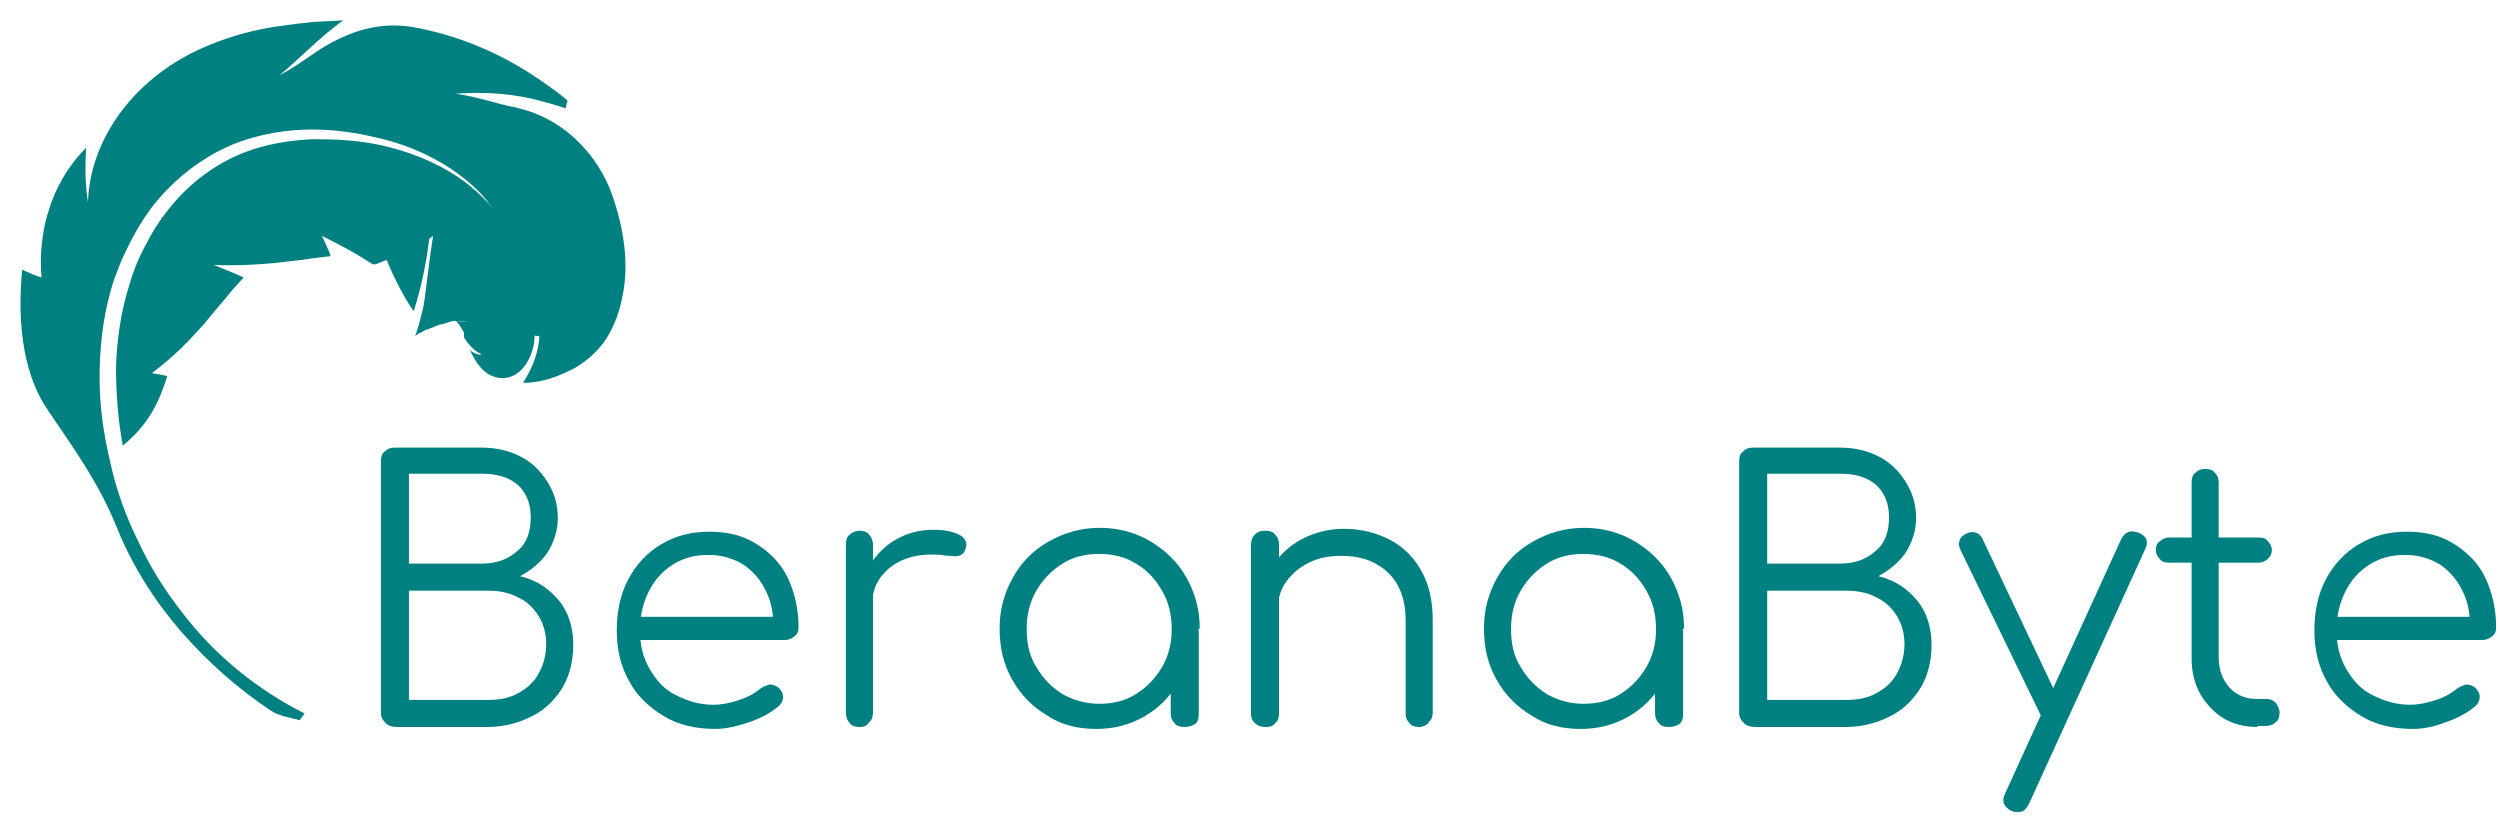 <?xml version="1.0" encoding="utf-8"?>
<!-- Generator: Adobe Illustrator 23.0.2, SVG Export Plug-In . SVG Version: 6.00 Build 0)  -->
<svg version="1.1" id="Layer_1" xmlns="http://www.w3.org/2000/svg" xmlns:xlink="http://www.w3.org/1999/xlink" x="0px" y="0px"
	 viewBox="0 0 258.6 85.3" style="enable-background:new 0 0 258.6 85.3;" xml:space="preserve">
<style type="text/css">
	.st0{fill:#008080;}
</style>
<g>
	<g>
		<g>
			<path class="st0" d="M2.3,27.9c0.9,0.4,1.3,0.6,2,0.8c-0.1-1-0.1-2.1,0-3.2c0.1-1.1,0.3-2.4,0.7-3.6c0.7-2.4,2-4.7,3.9-6.6
				c-0.1,2-0.1,3.8,0.2,5.6c0.1-3.1,1.2-6.2,3.1-8.9c1.9-2.7,4.5-4.9,7.6-6.5c2.6-1.3,5.4-2.2,8.4-2.7c0.7-0.1,1.5-0.2,2.2-0.3
				c0.6-0.1,1.1-0.1,1.7-0.2c1.1-0.1,2.2-0.1,3.4-0.2c-2.6,1.9-4.1,3.6-6.6,5.7c2.6-1.4,4-2.8,6.2-3.8c2.1-1,4.6-1.7,7.6-1.2
				c4.5,0.8,9,2.6,13.2,5.5c1,0.7,1.9,1.3,2.8,2.1l-0.2,0.8c-1.2-0.4-2.3-0.7-3.5-1c-2.8-0.6-5.4-0.7-7.9-0.5
				c2.4,0.3,4.4,1.1,6.2,1.4c0.4,0.1,0.7,0.2,1.1,0.3c4.3,1.3,7.5,4.8,8.9,8.7c1.2,3.4,1.8,7.1,1.1,10.5c-0.3,1.6-0.9,3.3-1.8,4.6
				c-0.9,1.3-2,2.2-3.2,2.9c-1.6,0.8-3.2,1.5-5.3,1.5c1.1-1.7,1.6-3.3,1.7-4.8l-0.5-0.1c0,1.7-0.9,3.6-2.3,4.2
				c-0.7,0.3-1.5,0.3-2.3-0.1c-0.8-0.4-1.5-1.3-2.1-2.6c0.3,0.3,0.8,0.5,1.2,0.5l-0.1-0.1c-0.8-0.4-1.4-1.2-1.7-1.7L48,34.6l0-0.1
				l0-0.1l0,0l0,0.1l0,0.1c0,0,0,0,0,0l0,0c0,0,0-0.1,0-0.1c0-0.1-0.1-0.3-0.3-0.6c-0.2-0.4-0.7-0.9-0.9-1c-0.2-0.2-0.1-0.1,0.3,0.1
				c0.2,0.1,0.5,0.1,0.8,0.2c0.1,0,0.3,0,0.4,0c0.1,0,0.1,0,0.2,0l0.1,0l0,0L47,33.2l0,0l-0.1,0c-0.1,0-0.1,0-0.2,0l-0.1,0
				c0,0-0.1,0,0.1,0c0.2,0,0.4-0.1,0.7-0.1l-0.2,0l-0.7,0.2l-0.1,0l0,0l0,0l0,0c0.1,0,0.1,0,0.2,0l0.2,0c0.5,0,1.1,0,1.7-0.1
				l-1.6,0.1l-0.1,0l-0.3,0l-0.3,0.1c-0.1,0-0.2,0.1-0.4,0.1c-0.1,0-0.3,0.1-0.4,0.1c-0.2,0.1-0.3,0.1-0.5,0.2
				c-0.1,0.1-0.3,0.1-0.5,0.2l-0.2,0.1c0,0-0.1,0.1-0.1,0l0.1-0.1c-0.3,0.2-0.2,0.1-0.1,0.1c0,0,0.1,0,0.1-0.1
				c-0.3,0.2-0.6,0.4-0.9,0.5l-0.4,0.3c-0.1,0.1,0,0,0,0c0,0,0,0,0,0c0.1-0.1,0.1-0.2,0.2-0.5c0.2-0.5,0.4-1.4,0.7-2.6
				c0.3-1.7,0.5-4.2,1-7.3l-0.4,0.3c-0.3,2.5-0.8,4.9-1.6,7.5c-0.8-1.1-1.9-3.1-2.8-5.3c-0.7,0.2-1.2,0.6-1.5,0.4
				c-0.8-0.5-1.6-1-2.5-1.5c-0.9-0.5-1.9-1-2.7-1.4c0.3,0.7,0.7,1.4,0.9,2.1c-0.9,0.1-1.9,0.2-3.1,0.4c-1.1,0.1-2.3,0.3-3.8,0.4
				c-1.4,0.1-3.2,0.2-5.2,0.1c1,0.4,2,0.8,3.1,1.3c-0.6,0.7-1.3,1.4-1.9,2.2c-0.6,0.7-1.3,1.5-2.1,2.5c-1.5,1.7-3.2,3.5-5.5,5.2
				c0.7,0.1,1.1,0.2,1.6,0.3c-0.8,2.6-1.9,5-4.6,7.2c-0.5-2.7-0.7-5.4-0.7-8.2c0.1-2.8,0.5-5.7,1.4-8.5c0.4-1.4,1-2.9,1.8-4.3
				c0.7-1.4,1.6-2.7,2.6-3.9c2-2.4,4.6-4.3,7.4-5.4c2.3-0.9,4.8-1.3,7.2-1.4c2.2,0,4.3,0.1,6.4,0.5c4.1,0.8,8.2,2.6,11,5.4
				c0.5,0.5,0.9,0.9,1.3,1.4c-0.4-0.5-0.8-1-1.2-1.5c-2.8-3-6.9-5.1-11.1-6c-2.1-0.5-4.3-0.8-6.5-0.8c-2.5,0-5.1,0.4-7.6,1.3
				c-3.2,1.2-6.1,3.3-8.4,6c-1.1,1.3-2.1,2.9-2.9,4.5c-0.4,0.8-0.8,1.6-1.1,2.4c-0.3,0.8-0.6,1.5-0.8,2.3c-0.9,3.1-1.2,6.2-1.2,9.2
				c0,2.9,0.4,5.8,1.1,8.7c0.6,2.8,1.6,5.6,2.9,8.2c1.2,2.6,2.7,5,4.5,7.3c3.4,4.5,7.9,8.1,12.7,10.5L31,74.5c-1-0.3-2.1-0.4-3-1
				c-3.3-2.2-6.4-4.9-9.2-8.1c-2.7-3.1-5.1-6.8-6.7-10.8c-1.9-4.7-4.4-8.1-7.1-12.1C2.6,39.1,1.7,33.9,2.3,27.9z"/>
		</g>
	</g>
</g>
<g>
	<g>
		<path class="st0" d="M41.1,75.2c-0.5,0-0.9-0.1-1.2-0.4c-0.3-0.3-0.5-0.6-0.5-1.1v-26c0-0.4,0.1-0.8,0.4-1c0.3-0.3,0.6-0.4,1-0.4
			h9c1.5,0,2.8,0.3,4,0.9s2.1,1.5,2.8,2.6c0.7,1.1,1.1,2.3,1.1,3.8c0,1.3-0.4,2.5-1.1,3.6c-0.7,1-1.7,1.8-2.8,2.4
			c1.7,0.4,3,1.3,4,2.5c1,1.2,1.5,2.8,1.5,4.6c0,1.7-0.4,3.2-1.1,4.4c-0.8,1.3-1.8,2.3-3.2,3s-2.9,1.1-4.6,1.1H41.1z M42.3,58.3h7.5
			c1.5,0,2.7-0.4,3.7-1.3c1-0.8,1.4-2,1.4-3.5c0-1.5-0.5-2.6-1.4-3.4c-1-0.8-2.2-1.1-3.7-1.1h-7.5V58.3z M42.3,72.4h8.2
			c1.2,0,2.2-0.2,3.1-0.7c0.9-0.5,1.6-1.1,2.1-2c0.5-0.9,0.8-1.9,0.8-3.1c0-1.1-0.3-2.1-0.8-2.9c-0.5-0.8-1.2-1.5-2.1-1.9
			c-0.9-0.5-2-0.7-3.1-0.7h-8.2V72.4z"/>
		<path class="st0" d="M74,75.4c-2,0-3.8-0.4-5.3-1.3c-1.5-0.9-2.8-2.1-3.6-3.6c-0.9-1.6-1.3-3.3-1.3-5.3c0-2,0.4-3.8,1.2-5.3
			s2-2.8,3.4-3.6c1.5-0.9,3.1-1.3,5-1.3c1.9,0,3.5,0.4,4.9,1.3s2.5,2,3.2,3.5s1.1,3.2,1.1,5.1c0,0.4-0.1,0.7-0.4,0.9
			c-0.2,0.2-0.6,0.4-1,0.4H65.6v-2.4h16l-1.6,1.1c0-1.4-0.2-2.7-0.8-3.8c-0.5-1.1-1.3-2-2.3-2.7c-1-0.6-2.2-1-3.6-1
			c-1.4,0-2.6,0.3-3.7,1s-1.9,1.6-2.5,2.8c-0.6,1.2-0.9,2.5-0.9,4c0,1.5,0.3,2.8,1,4c0.7,1.2,1.5,2.1,2.7,2.7s2.4,1,3.9,1
			c0.9,0,1.8-0.2,2.7-0.5c0.9-0.3,1.6-0.7,2.2-1.2c0.3-0.2,0.6-0.3,0.9-0.4c0.3,0,0.6,0.1,0.9,0.3c0.3,0.3,0.5,0.6,0.5,1
			c0,0.3-0.1,0.6-0.4,0.9c-0.8,0.7-1.9,1.3-3.1,1.7C76.3,75.1,75.1,75.4,74,75.4z"/>
		<path class="st0" d="M88.9,75.2c-0.4,0-0.8-0.1-1-0.4c-0.2-0.2-0.4-0.6-0.4-1V56.3c0-0.4,0.1-0.8,0.4-1c0.2-0.2,0.6-0.4,1-0.4
			c0.4,0,0.8,0.1,1,0.4c0.2,0.2,0.4,0.6,0.4,1v17.4c0,0.4-0.1,0.8-0.4,1C89.7,75.1,89.3,75.2,88.9,75.2z M88.7,62.7
			c0.1-1.5,0.5-2.9,1.2-4.1c0.7-1.2,1.7-2.2,2.8-2.8c1.2-0.7,2.5-1,3.9-1c1.1,0,2,0.2,2.6,0.5c0.6,0.3,0.9,0.8,0.7,1.4
			c-0.1,0.4-0.3,0.6-0.5,0.7c-0.2,0.1-0.5,0.2-0.9,0.1c-0.3,0-0.7,0-1.1-0.1c-1.4-0.1-2.6,0-3.7,0.4c-1.1,0.4-1.9,1-2.6,1.9
			c-0.6,0.8-0.9,1.8-0.9,3H88.7z"/>
		<path class="st0" d="M113.4,75.4c-1.9,0-3.6-0.4-5.1-1.4c-1.5-0.9-2.7-2.1-3.6-3.7c-0.9-1.6-1.3-3.3-1.3-5.3c0-2,0.5-3.7,1.4-5.3
			c0.9-1.6,2.1-2.8,3.7-3.7c1.6-0.9,3.3-1.4,5.3-1.4c1.9,0,3.7,0.5,5.2,1.4c1.5,0.9,2.8,2.1,3.7,3.7c0.9,1.6,1.4,3.3,1.4,5.3
			l-1.1,0.9c0,1.8-0.4,3.4-1.2,4.8s-1.9,2.5-3.4,3.4C116.8,75,115.2,75.4,113.4,75.4z M113.7,72.8c1.4,0,2.7-0.3,3.8-1
			c1.1-0.7,2-1.6,2.7-2.8c0.7-1.2,1-2.5,1-3.9c0-1.5-0.3-2.8-1-4c-0.7-1.2-1.5-2.1-2.7-2.8c-1.1-0.7-2.4-1-3.8-1
			c-1.4,0-2.7,0.3-3.8,1c-1.1,0.7-2,1.6-2.7,2.8c-0.7,1.2-1,2.5-1,4c0,1.5,0.3,2.8,1,3.9c0.7,1.2,1.6,2.1,2.7,2.8
			C111,72.4,112.3,72.8,113.7,72.8z M122.5,75.2c-0.4,0-0.8-0.1-1-0.4c-0.3-0.3-0.4-0.6-0.4-1v-6.3l0.7-2.9l2.2,0.6v8.7
			c0,0.4-0.1,0.8-0.4,1C123.3,75.1,122.9,75.2,122.5,75.2z"/>
		<path class="st0" d="M130.9,75.2c-0.4,0-0.8-0.1-1.1-0.4c-0.3-0.3-0.4-0.6-0.4-1V56.4c0-0.4,0.1-0.8,0.4-1.1
			c0.3-0.3,0.6-0.4,1.1-0.4c0.4,0,0.8,0.1,1,0.4c0.3,0.3,0.4,0.6,0.4,1.1v17.4c0,0.4-0.1,0.8-0.4,1
			C131.7,75.1,131.4,75.2,130.9,75.2z M146.8,75.2c-0.4,0-0.8-0.1-1-0.4c-0.3-0.3-0.4-0.6-0.4-1v-9.6c0-1.5-0.3-2.8-0.9-3.8
			c-0.6-1-1.4-1.7-2.4-2.2c-1-0.5-2.1-0.7-3.4-0.7c-1.2,0-2.3,0.2-3.3,0.7c-1,0.5-1.7,1.1-2.3,1.9c-0.6,0.8-0.9,1.7-0.9,2.8h-2
			c0-1.6,0.5-2.9,1.3-4.2c0.8-1.2,1.8-2.2,3.1-2.9c1.3-0.7,2.8-1.1,4.4-1.1c1.8,0,3.3,0.4,4.7,1.1c1.4,0.7,2.5,1.8,3.3,3.2
			c0.8,1.4,1.2,3.1,1.2,5.1v9.6c0,0.4-0.1,0.7-0.4,1C147.6,75,147.2,75.2,146.8,75.2z"/>
		<path class="st0" d="M163.5,75.4c-1.9,0-3.6-0.4-5.1-1.4c-1.5-0.9-2.7-2.1-3.6-3.7c-0.9-1.6-1.3-3.3-1.3-5.3c0-2,0.5-3.7,1.4-5.3
			c0.9-1.6,2.1-2.8,3.7-3.7c1.6-0.9,3.3-1.4,5.3-1.4c1.9,0,3.7,0.5,5.2,1.4c1.5,0.9,2.8,2.1,3.7,3.7c0.9,1.6,1.4,3.3,1.4,5.3
			l-1.1,0.9c0,1.8-0.4,3.4-1.2,4.8s-1.9,2.5-3.4,3.4C166.9,75,165.3,75.4,163.5,75.4z M163.8,72.8c1.4,0,2.7-0.3,3.8-1
			c1.1-0.7,2-1.6,2.7-2.8c0.7-1.2,1-2.5,1-3.9c0-1.5-0.3-2.8-1-4c-0.7-1.2-1.5-2.1-2.7-2.8c-1.1-0.7-2.4-1-3.8-1
			c-1.4,0-2.7,0.3-3.8,1c-1.1,0.7-2,1.6-2.7,2.8c-0.7,1.2-1,2.5-1,4c0,1.5,0.3,2.8,1,3.9c0.7,1.2,1.6,2.1,2.7,2.8
			C161.1,72.4,162.3,72.8,163.8,72.8z M172.6,75.2c-0.4,0-0.8-0.1-1-0.4c-0.3-0.3-0.4-0.6-0.4-1v-6.3l0.7-2.9l2.2,0.6v8.7
			c0,0.4-0.1,0.8-0.4,1C173.4,75.1,173,75.2,172.6,75.2z"/>
		<path class="st0" d="M181.6,75.2c-0.5,0-0.9-0.1-1.2-0.4c-0.3-0.3-0.5-0.6-0.5-1.1v-26c0-0.4,0.1-0.8,0.4-1c0.3-0.3,0.6-0.4,1-0.4
			h9c1.5,0,2.8,0.3,4,0.9s2.1,1.5,2.8,2.6c0.7,1.1,1.1,2.3,1.1,3.8c0,1.3-0.4,2.5-1.1,3.6c-0.7,1-1.7,1.8-2.8,2.4
			c1.7,0.4,3,1.3,4,2.5c1,1.2,1.5,2.8,1.5,4.6c0,1.7-0.4,3.2-1.1,4.4c-0.8,1.3-1.8,2.3-3.2,3s-2.9,1.1-4.6,1.1H181.6z M182.8,58.3
			h7.5c1.5,0,2.7-0.4,3.7-1.3c1-0.8,1.4-2,1.4-3.5c0-1.5-0.5-2.6-1.4-3.4c-1-0.8-2.2-1.1-3.7-1.1h-7.5V58.3z M182.8,72.4h8.2
			c1.2,0,2.2-0.2,3.1-0.7c0.9-0.5,1.6-1.1,2.1-2c0.5-0.9,0.8-1.9,0.8-3.1c0-1.1-0.3-2.1-0.8-2.9c-0.5-0.8-1.2-1.5-2.1-1.9
			c-0.9-0.5-2-0.7-3.1-0.7h-8.2V72.4z"/>
		<path class="st0" d="M212.9,74.6c-0.4,0.2-0.7,0.2-1,0.1c-0.3-0.1-0.6-0.4-0.8-0.7l-8.3-17.1c-0.2-0.4-0.2-0.7-0.1-1
			c0.1-0.3,0.4-0.6,0.7-0.7c0.4-0.2,0.7-0.2,1-0.1c0.3,0.1,0.6,0.4,0.7,0.7l8.1,17.1c0.2,0.4,0.3,0.7,0.2,1
			C213.5,74.1,213.3,74.4,212.9,74.6z M208.8,84c-0.2,0-0.4,0-0.7-0.1c-0.8-0.4-1.1-1-0.7-1.8l12-26.3c0.4-0.8,1-1,1.8-0.7
			c0.8,0.3,1.1,0.9,0.7,1.7l-12,26.3C209.6,83.7,209.3,84,208.8,84z"/>
		<path class="st0" d="M224.3,58.2c-0.4,0-0.7-0.1-0.9-0.4c-0.2-0.2-0.4-0.5-0.4-0.9c0-0.4,0.1-0.7,0.4-0.9c0.2-0.2,0.6-0.4,0.9-0.4
			h9.4c0.4,0,0.7,0.1,0.9,0.4c0.2,0.2,0.4,0.5,0.4,0.9c0,0.3-0.1,0.6-0.4,0.9c-0.2,0.2-0.6,0.4-0.9,0.4H224.3z M233.5,75.2
			c-1.3,0-2.5-0.3-3.5-0.9c-1-0.6-1.8-1.5-2.4-2.5c-0.6-1.1-0.9-2.3-0.9-3.7V49.9c0-0.4,0.1-0.8,0.4-1c0.3-0.3,0.6-0.4,1-0.4
			c0.4,0,0.8,0.1,1,0.4c0.3,0.3,0.4,0.6,0.4,1V68c0,1.3,0.4,2.3,1.1,3.1c0.7,0.8,1.7,1.2,2.8,1.2h1c0.4,0,0.7,0.1,1,0.4
			c0.2,0.3,0.4,0.6,0.4,1s-0.1,0.8-0.4,1c-0.3,0.3-0.7,0.4-1.1,0.4H233.5z"/>
		<path class="st0" d="M249.6,75.4c-2,0-3.8-0.4-5.3-1.3c-1.5-0.9-2.8-2.1-3.6-3.6c-0.9-1.6-1.3-3.3-1.3-5.3c0-2,0.4-3.8,1.2-5.3
			s2-2.8,3.4-3.6c1.5-0.9,3.1-1.3,5-1.3c1.9,0,3.5,0.4,4.9,1.3s2.5,2,3.2,3.5s1.1,3.2,1.1,5.1c0,0.4-0.1,0.7-0.4,0.9
			c-0.2,0.2-0.6,0.4-1,0.4h-15.7v-2.4h16l-1.6,1.1c0-1.4-0.2-2.7-0.8-3.8c-0.5-1.1-1.3-2-2.3-2.7c-1-0.6-2.2-1-3.6-1
			c-1.4,0-2.6,0.3-3.7,1s-1.9,1.6-2.5,2.8c-0.6,1.2-0.9,2.5-0.9,4c0,1.5,0.3,2.8,1,4c0.7,1.2,1.5,2.1,2.7,2.7s2.4,1,3.9,1
			c0.9,0,1.8-0.2,2.7-0.5c0.9-0.3,1.6-0.7,2.2-1.2c0.3-0.2,0.6-0.3,0.9-0.4c0.3,0,0.6,0.1,0.9,0.3c0.3,0.3,0.5,0.6,0.5,1
			c0,0.3-0.1,0.6-0.4,0.9c-0.8,0.7-1.9,1.3-3.1,1.7C252,75.1,250.8,75.4,249.6,75.4z"/>
	</g>
</g>
</svg>
